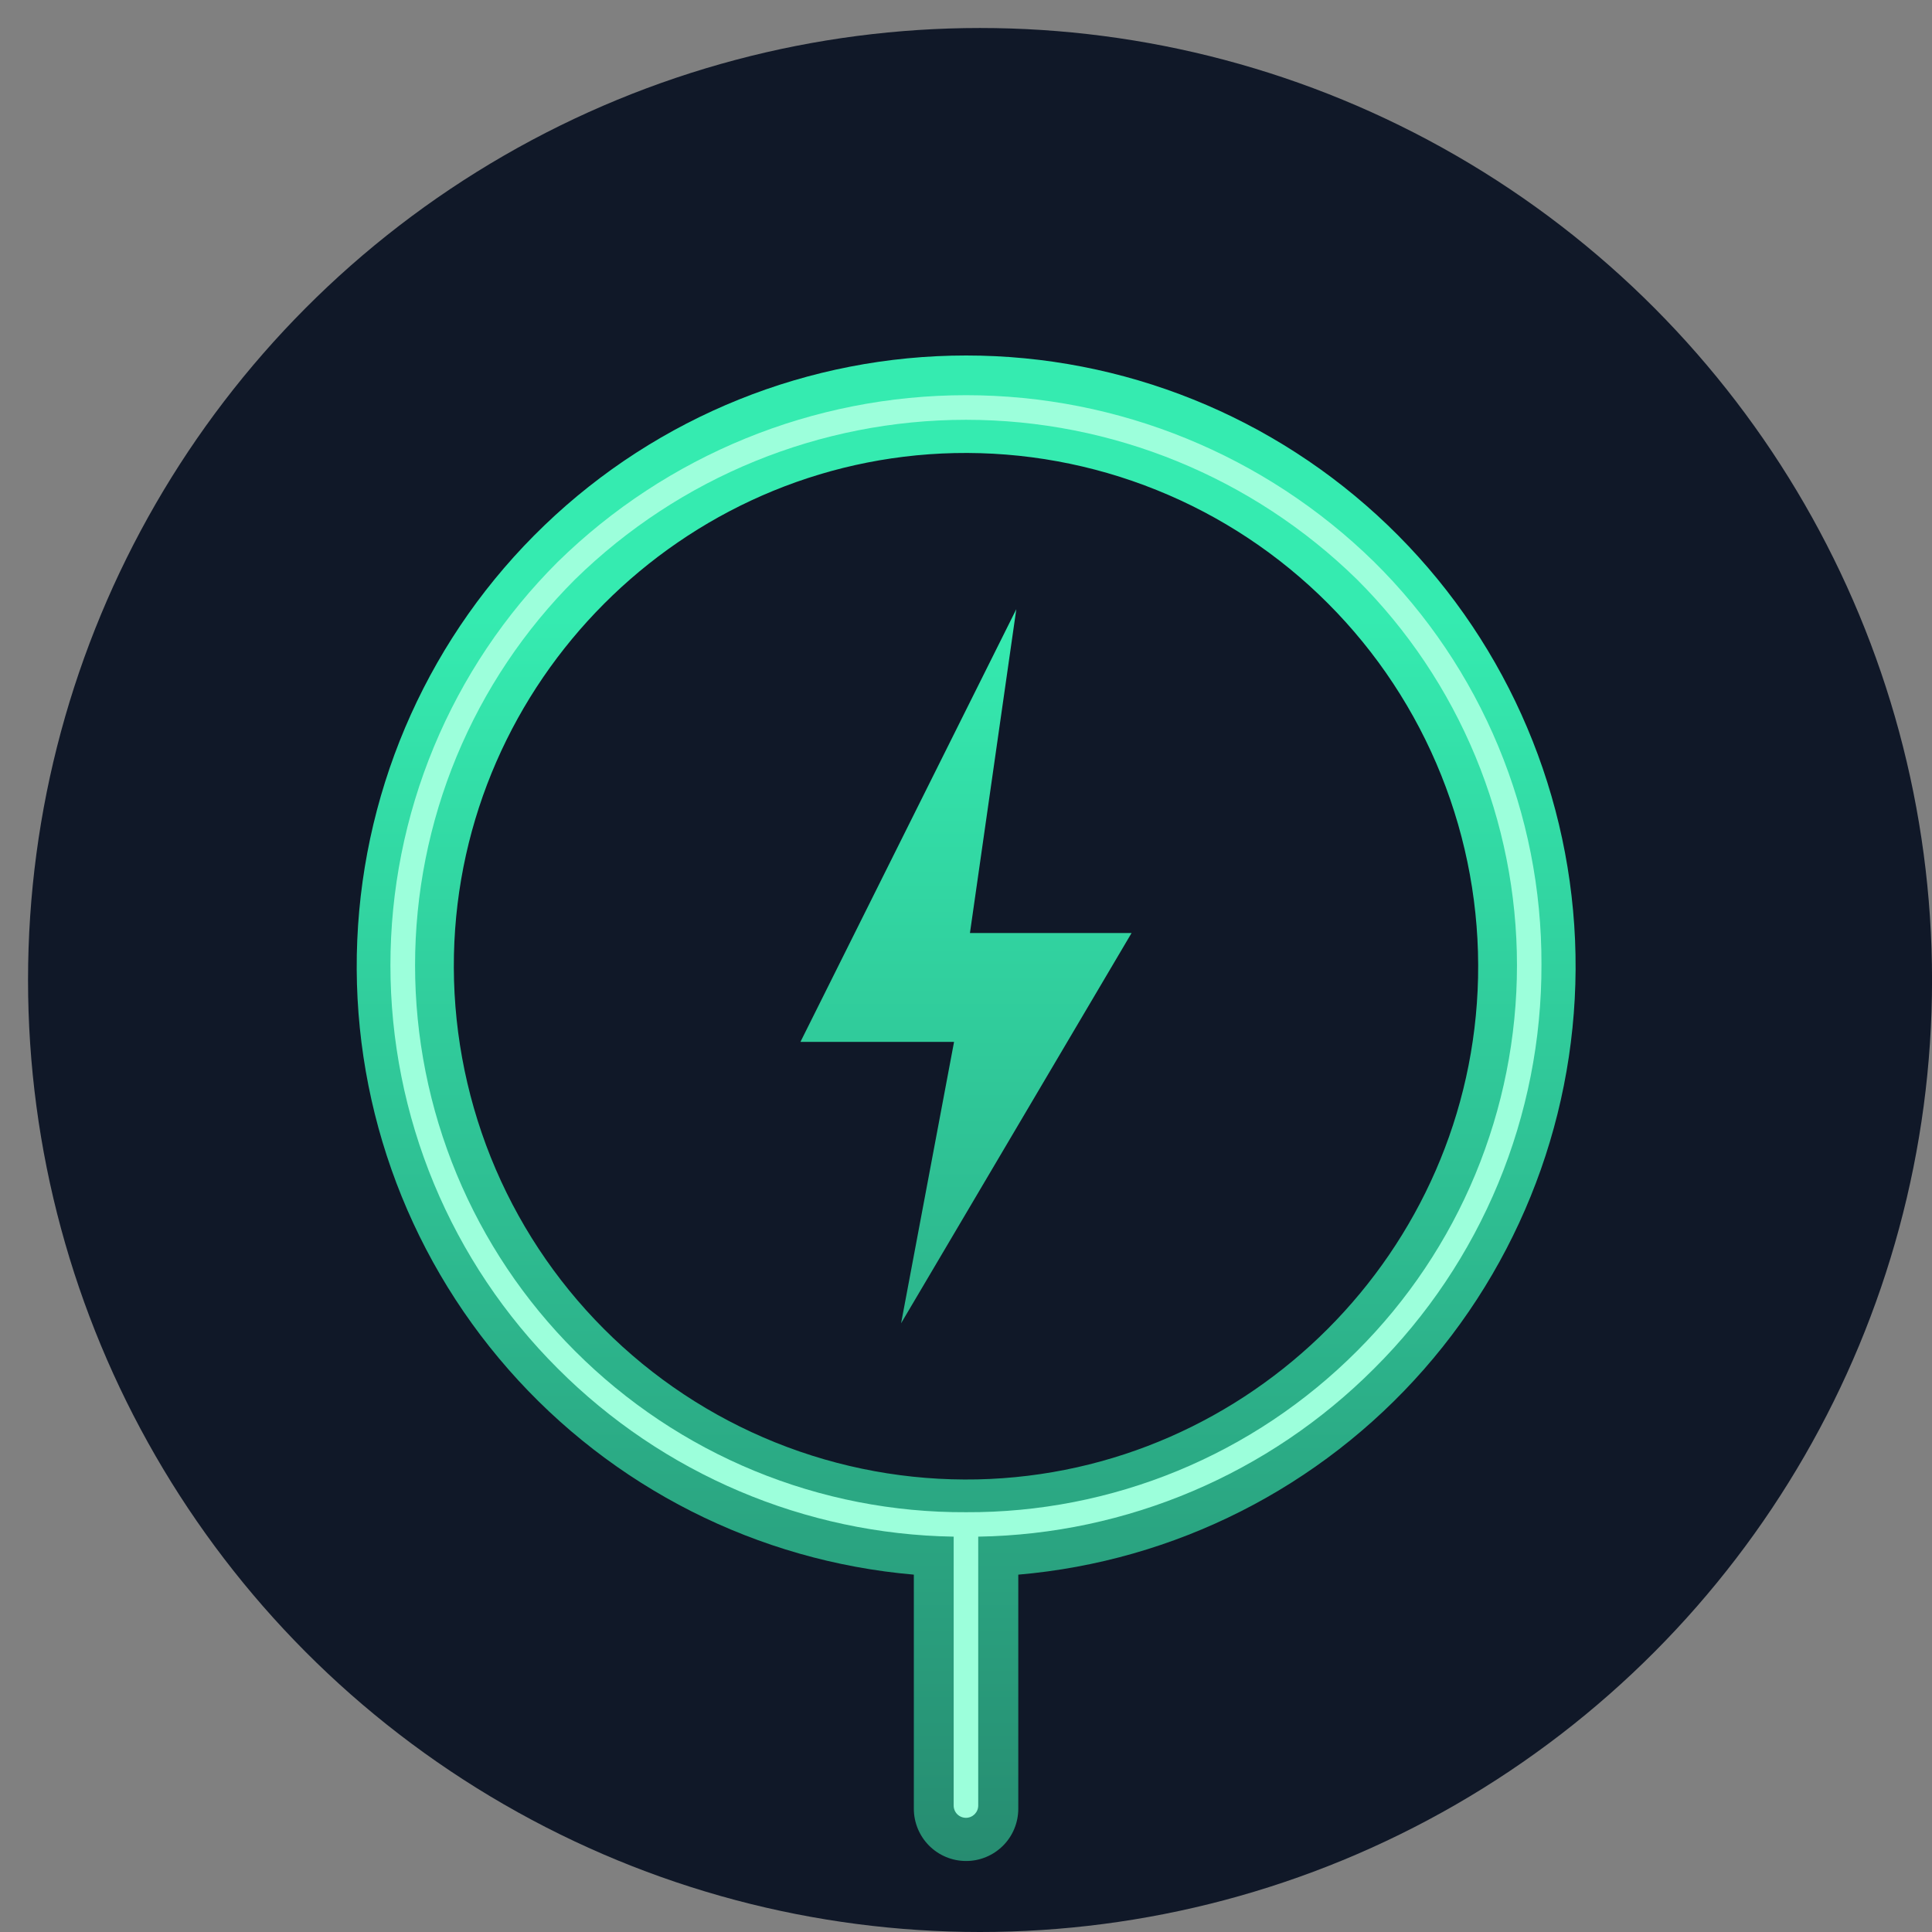 <svg width="49" height="49" viewBox="0 0 49 49" fill="none" xmlns="http://www.w3.org/2000/svg">
<rect x="0" y="0" width="49" height="49" fill="#808080" stroke="none"/>
<g clip-path="url(#clip0_1473_11579)">
<circle cx="24.856" cy="24.855" r="24.145" fill="#101828"/>
<path d="M22.854 33.561L28.699 23.664H24.6L25.776 15.45L20.301 26.425H24.197L22.854 33.561Z" fill="url(#paint0_linear_1473_11579)"/>
<path d="M23.177 39.937V45.874C23.177 46.225 23.317 46.562 23.565 46.811C23.813 47.059 24.149 47.199 24.5 47.199C24.674 47.2 24.846 47.166 25.007 47.099C25.168 47.033 25.314 46.935 25.438 46.812C25.561 46.689 25.659 46.543 25.725 46.382C25.792 46.221 25.826 46.048 25.826 45.874V39.937C29.797 39.595 33.482 37.73 36.113 34.731C38.744 31.733 40.117 27.831 39.947 23.842C39.776 19.852 38.074 16.083 35.197 13.321C32.319 10.558 28.489 9.016 24.504 9.016C20.519 9.016 16.688 10.558 13.811 13.321C10.933 16.083 9.232 19.852 9.061 23.842C8.89 27.831 10.264 31.733 12.895 34.731C15.526 37.73 19.211 39.595 23.181 39.937H23.177ZM24.208 11.491C25.962 11.454 27.706 11.772 29.334 12.428C30.962 13.083 32.441 14.062 33.681 15.305C34.922 16.548 35.899 18.03 36.553 19.662C37.207 21.293 37.525 23.04 37.487 24.798C37.335 31.732 31.71 37.367 24.788 37.521C23.034 37.558 21.291 37.239 19.663 36.583C18.035 35.927 16.557 34.949 15.317 33.705C14.076 32.462 13.1 30.98 12.446 29.349C11.793 27.717 11.475 25.97 11.513 24.213C11.665 17.281 17.289 11.645 24.208 11.491Z" fill="url(#paint1_linear_1473_11579)"/>
<g style="mix-blend-mode:overlay">
<path d="M39.095 24.461C39.101 22.562 38.729 20.681 38 18.927C37.271 17.174 36.201 15.584 34.851 14.251C32.084 11.54 28.368 10.023 24.499 10.023C20.629 10.023 16.913 11.54 14.146 14.251C12.801 15.592 11.734 17.186 11.005 18.941C10.277 20.697 9.902 22.579 9.902 24.48C9.902 26.381 10.277 28.263 11.005 30.019C11.734 31.774 12.801 33.368 14.146 34.709C16.814 37.382 20.415 38.912 24.187 38.973V45.792C24.187 45.875 24.22 45.954 24.278 46.013C24.337 46.071 24.416 46.104 24.499 46.104C24.581 46.104 24.66 46.071 24.719 46.013C24.777 45.954 24.81 45.875 24.81 45.792V38.973C28.583 38.912 32.183 37.382 34.851 34.709C36.2 33.367 37.27 31.771 37.999 30.012C38.727 28.252 39.1 26.366 39.095 24.461ZM24.499 38.353C22.659 38.362 20.836 38.005 19.134 37.304C17.433 36.603 15.887 35.571 14.586 34.268C13.3 32.985 12.279 31.46 11.582 29.78C10.886 28.101 10.527 26.3 10.527 24.481C10.527 22.663 10.886 20.862 11.582 19.182C12.279 17.503 13.3 15.977 14.586 14.694C17.236 12.1 20.795 10.647 24.5 10.647C28.205 10.647 31.763 12.1 34.414 14.694C35.701 15.977 36.722 17.502 37.419 19.182C38.115 20.861 38.474 22.662 38.474 24.481C38.474 26.3 38.115 28.101 37.419 29.781C36.722 31.46 35.701 32.985 34.414 34.268C33.112 35.572 31.566 36.604 29.864 37.305C28.162 38.006 26.339 38.362 24.499 38.353Z" fill="#9CFFDB"/>
</g>
</g>
<defs>
<linearGradient id="paint0_linear_1473_11579" x1="24.499" y1="15.666" x2="24.499" y2="85.347" gradientUnits="userSpaceOnUse">
<stop stop-color="#35EBB0"/>
<stop offset="1" stop-color="#151924"/>
</linearGradient>
<linearGradient id="paint1_linear_1473_11579" x1="24.5" y1="15.666" x2="24.5" y2="85.346" gradientUnits="userSpaceOnUse">
<stop stop-color="#35EBB0"/>
<stop offset="1" stop-color="#151924"/>
</linearGradient>
<clipPath id="clip0_1473_11579">
<rect width="49" height="49" fill="white"/>
</clipPath>
</defs>
</svg>
